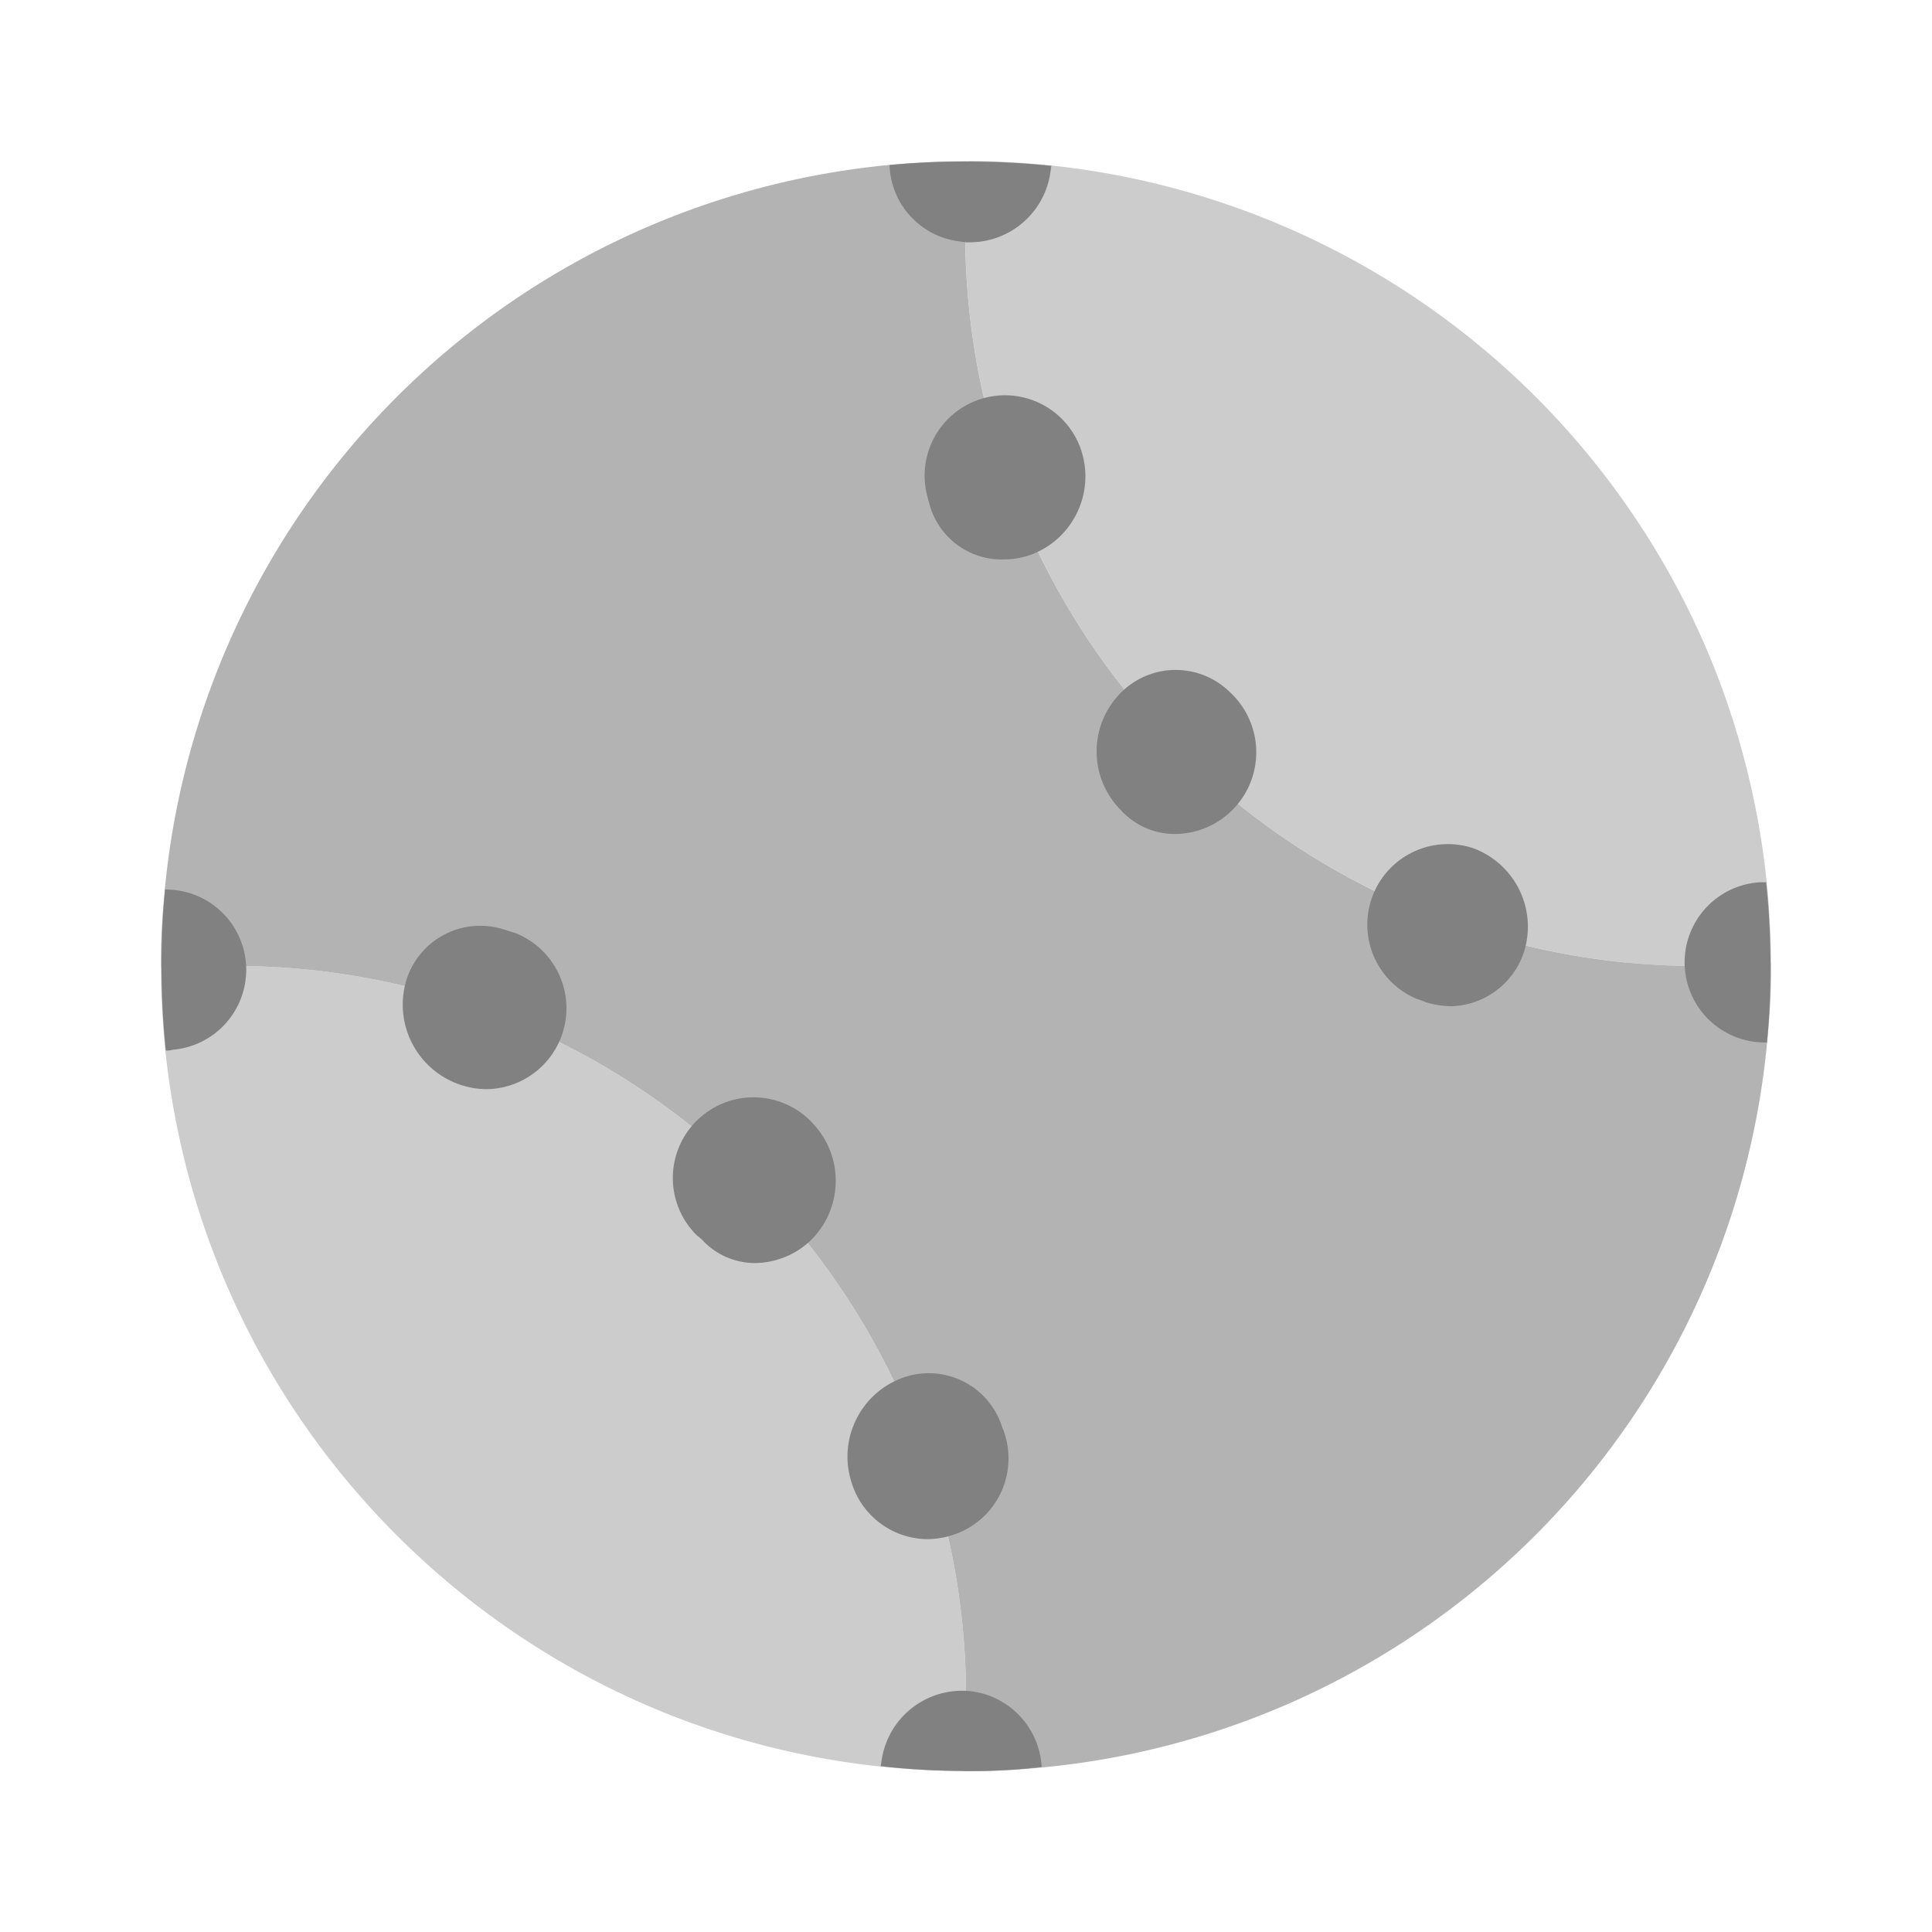 <svg xmlns="http://www.w3.org/2000/svg" width="24" height="24" fill="none" viewBox="0 0 24 24">
  <path fill="#CCC" d="M22 11.955a10.043 10.043 0 00-.756-3.786A10.007 10.007 0 0012.036 2 9.099 9.099 0 0022 11.955zm-20 .09c.023 5.488 4.467 9.932 9.955 9.955A9.09 9.09 0 002 12.045z"/>
  <path fill="#B3B3B3" d="M20.188 11.956a9.099 9.099 0 01-8.153-9.952 9.992 9.992 0 00-9.995 9.127A8.21 8.21 0 002 12l.002.045A9.09 9.09 0 0111.955 22l.045.003c.29.002.58-.012.869-.04a9.991 9.991 0 009.09-9.093A8.21 8.21 0 0022 12l-.001-.045c-.602.06-1.208.06-1.81 0z"/>
  <path fill="#818181" d="M12.07 21.01a1.01 1.01 0 00-1.12.87l-.01.06c.352.04.706.06 1.06.06a7.4 7.4 0 00.94-.05 1.003 1.003 0 00-.87-.94zm.41-3.2c0-.01-.04-.1-.04-.11a.956.956 0 00-1.218-.588l-.022.008c-.52.198-.794.77-.62 1.3.129.417.514.7.95.7.102-.002.203-.019.3-.05a.999.999 0 00.652-1.253l-.002-.007zm-2.36-3.83a1.002 1.002 0 10-1.46 1.37.503.503 0 01.07.06c.169.179.404.28.65.28a1.02 1.02 0 00.7-.29c.386-.389.404-1.01.04-1.42zM6.4 11.59c-.01 0-.12-.04-.13-.04a.96.96 0 00-1.22.62 1.05 1.05 0 00.99 1.36 1.005 1.005 0 00.36-1.94zm-4.35-.54a10.28 10.28 0 00.01 2c.03.002.06-.002.09-.01a.997.997 0 00-.1-1.99zm9-9a.988.988 0 00.88.95c.04.008.08.012.12.01a1.012 1.012 0 001-.88l.01-.07a10.383 10.383 0 00-2.01-.01zm2.38 3.54a.998.998 0 00-1.903.601l.003.009c0 .01.03.11.03.11a.93.93 0 00.9.64c.12 0 .237-.02.35-.06.522-.197.796-.77.62-1.3zm1.85 3.01a.96.96 0 00-1.38.03 1.033 1.033 0 00.03 1.44c.01.01.02.03.04.04a.9.9 0 00.63.25 1.015 1.015 0 00.68-1.76zm3.03 1.94a1 1 0 00-.73 1.86c.02.01.12.04.13.05.1.03.205.047.31.05a.979.979 0 00.91-.67 1.04 1.04 0 00-.62-1.29zm3.63.42h-.08a.996.996 0 00.06 1.99h.03c.062-.662.058-1.329-.01-1.99z"/>
</svg>
